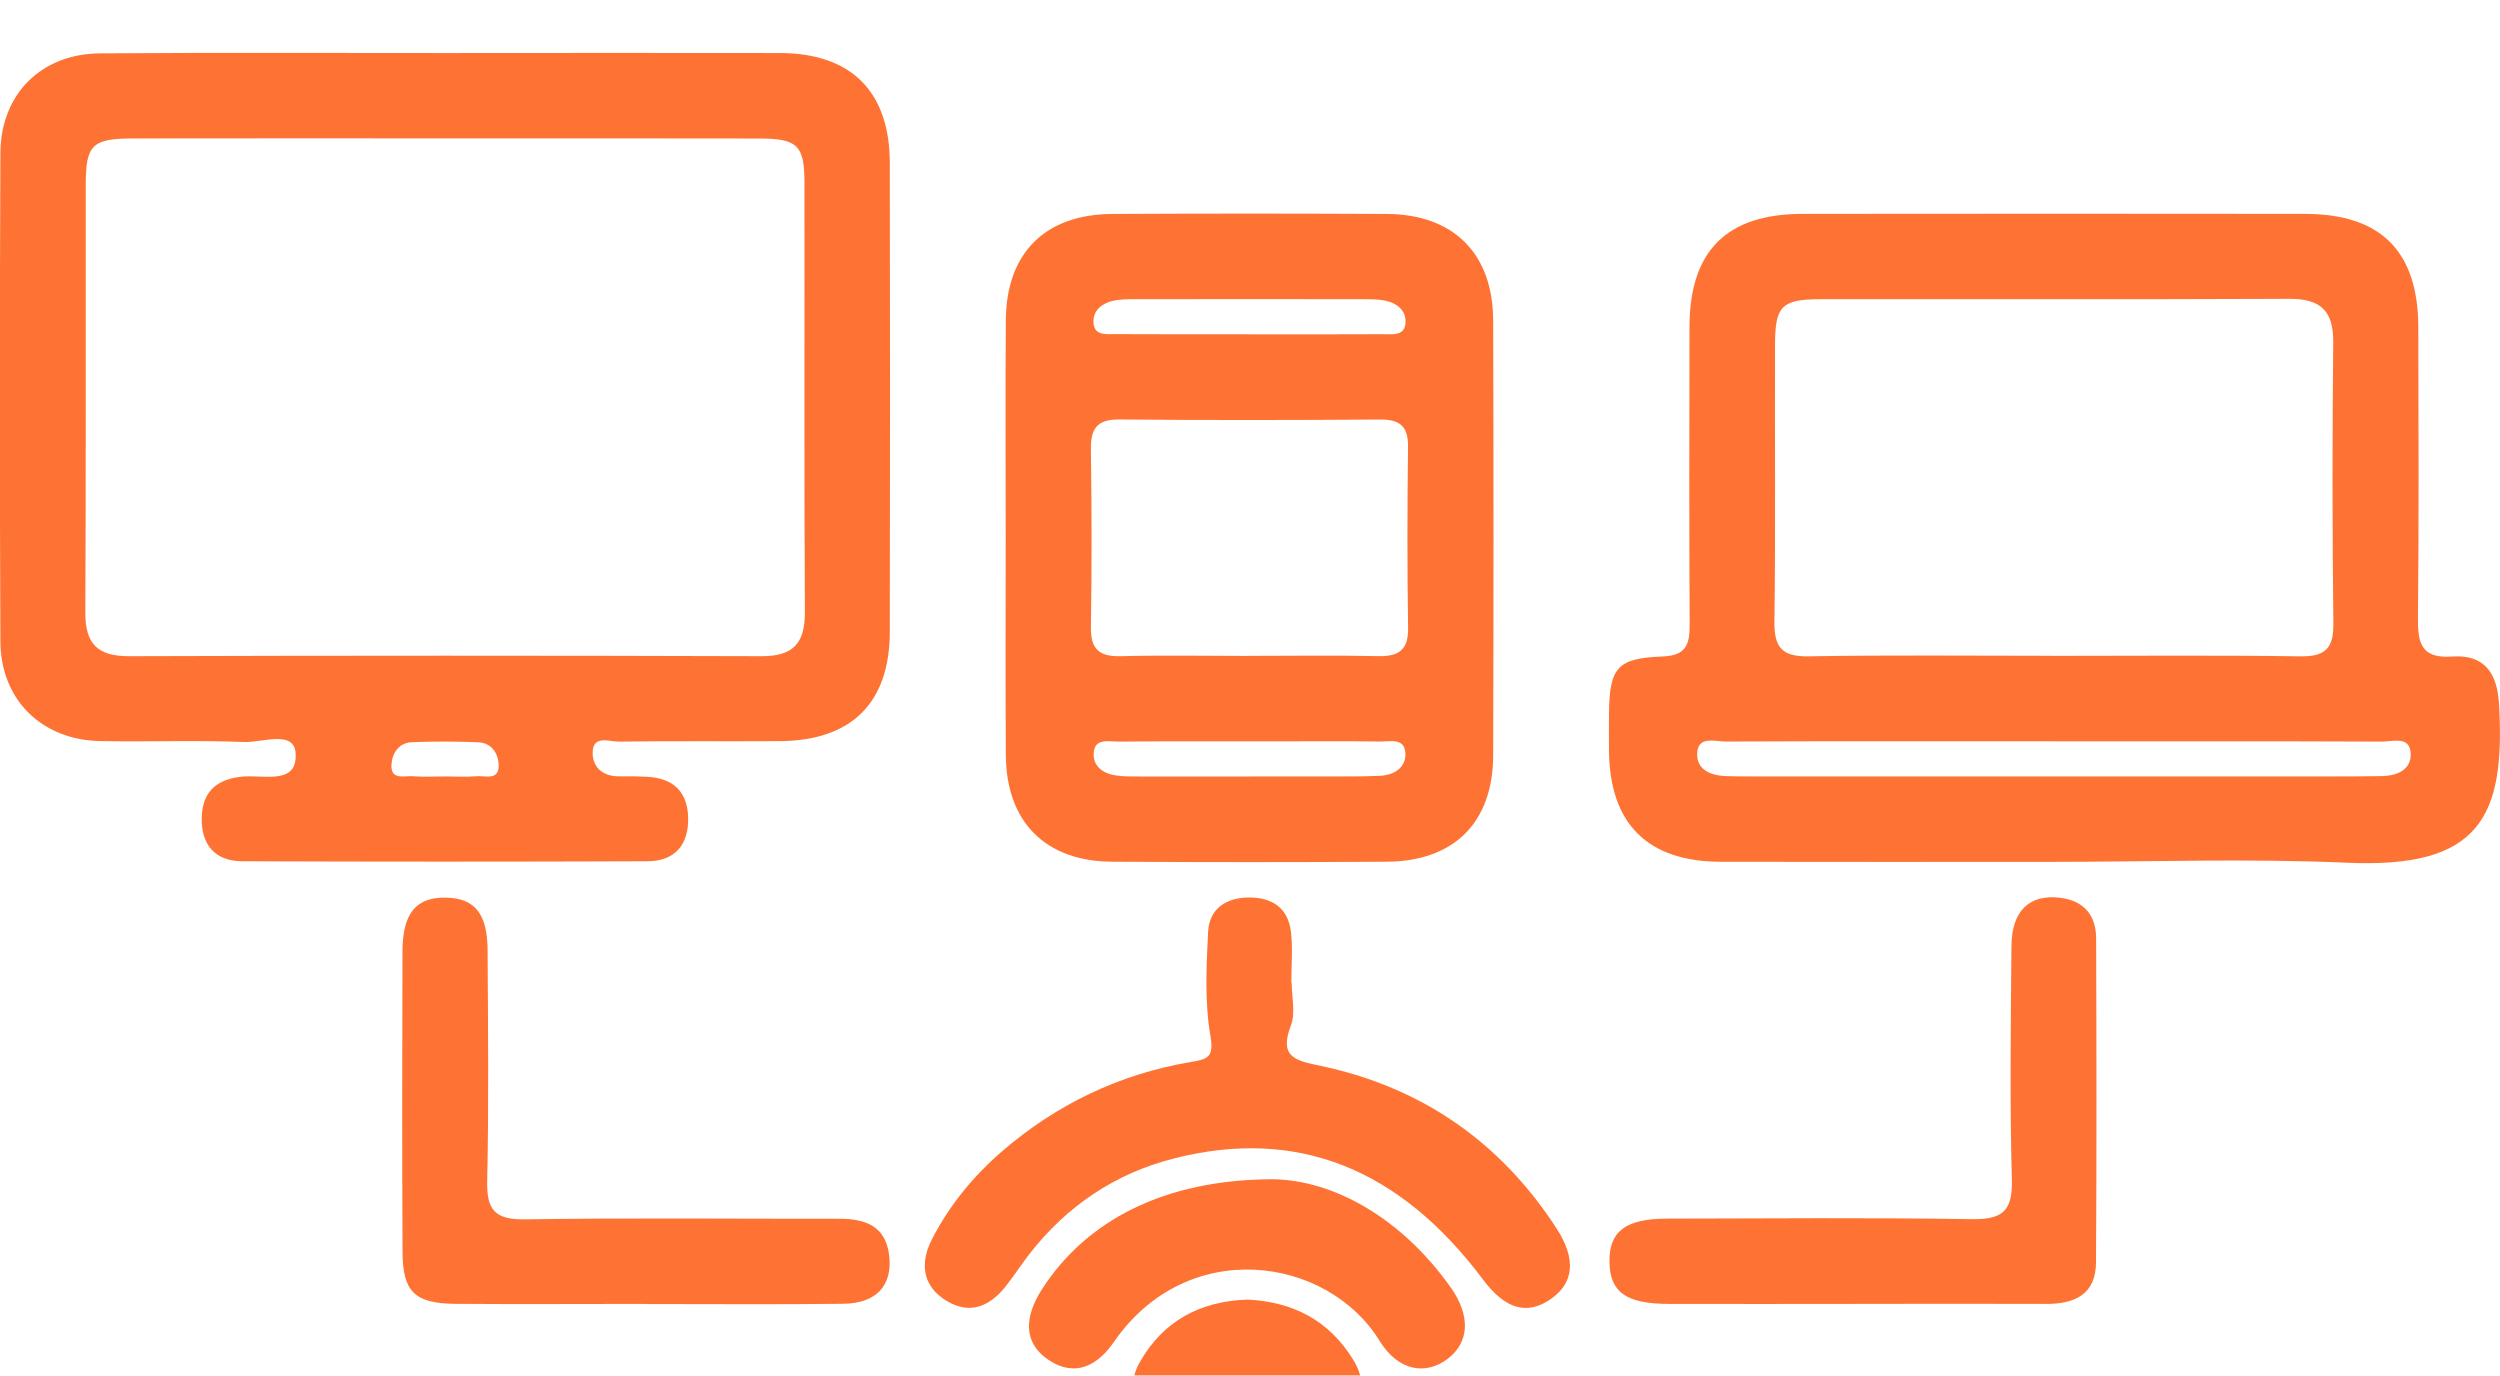 <svg width="189" height="104" viewBox="0 0 189 104" fill="none" xmlns="http://www.w3.org/2000/svg">
<g clip-path="url(#clip0_291_925)" filter="url(#filter0_i_291_925)">
<path d="M33.645 0.01C42.087 0.01 50.535 -0.01 58.978 0.01C64.36 0.025 67.259 2.927 67.269 8.321C67.294 20.136 67.294 31.951 67.269 43.766C67.259 49.149 64.365 51.995 58.953 52.03C54.899 52.056 50.844 52.01 46.79 52.066C46.071 52.076 44.834 51.544 44.804 52.876C44.783 53.99 45.564 54.704 46.806 54.689C47.48 54.679 48.159 54.689 48.833 54.719C50.844 54.801 51.995 55.803 52.025 57.859C52.056 59.895 50.996 61.1 48.964 61.111C38.748 61.151 28.526 61.151 18.31 61.111C16.278 61.1 15.224 59.895 15.249 57.859C15.279 55.803 16.435 54.856 18.442 54.704C19.997 54.588 22.546 55.342 22.344 52.896C22.202 51.185 19.81 52.147 18.457 52.096C14.833 51.949 11.195 52.096 7.566 52.025C3.162 51.944 0.051 48.901 0.031 44.51C-0.025 32.189 -0.025 19.867 0.031 7.546C0.061 3.115 3.122 0.066 7.551 0.035C16.247 -0.03 24.948 0.015 33.645 0.01ZM33.629 6.462C25.785 6.462 17.94 6.452 10.095 6.467C6.983 6.472 6.487 6.933 6.482 9.921C6.467 20.713 6.507 31.5 6.451 42.292C6.436 44.667 7.369 45.614 9.755 45.609C25.698 45.558 41.642 45.558 57.584 45.609C60.002 45.614 60.863 44.596 60.848 42.251C60.792 31.459 60.833 20.672 60.818 9.88C60.818 6.984 60.311 6.477 57.417 6.472C49.486 6.452 41.56 6.467 33.629 6.462ZM33.751 54.699C34.506 54.699 35.261 54.755 36.006 54.684C36.665 54.623 37.734 55.049 37.699 53.833C37.673 52.977 37.177 52.162 36.173 52.117C34.506 52.041 32.829 52.051 31.162 52.106C30.153 52.142 29.656 52.932 29.596 53.788C29.509 55.018 30.579 54.633 31.243 54.684C32.074 54.75 32.915 54.699 33.751 54.699Z" fill="#FE5000" fill-opacity="0.8"/>
<path d="M155.148 61.156C146.791 61.156 138.434 61.171 130.078 61.151C124.539 61.136 121.681 58.264 121.64 52.734C121.635 51.808 121.63 50.881 121.64 49.949C121.681 46.475 122.238 45.761 125.699 45.629C127.503 45.563 127.742 44.682 127.737 43.219C127.701 35.713 127.706 28.203 127.726 20.698C127.742 14.965 130.529 12.175 136.276 12.169C148.94 12.154 161.599 12.154 174.263 12.169C179.995 12.175 182.807 14.995 182.823 20.718C182.843 28.056 182.873 35.394 182.797 42.732C182.777 44.632 183.061 45.801 185.377 45.634C187.789 45.462 188.787 46.845 188.924 49.21C189.436 57.854 187.404 61.668 177.425 61.222C170.011 60.893 162.572 61.156 155.143 61.156H155.148ZM155.204 45.584C161.447 45.584 167.69 45.528 173.929 45.619C175.814 45.644 176.422 44.991 176.402 43.127C176.321 36.047 176.321 28.963 176.392 21.883C176.417 19.487 175.429 18.581 173.062 18.591C161.254 18.647 149.442 18.606 137.634 18.621C134.715 18.621 134.203 19.128 134.193 21.984C134.167 28.983 134.238 35.977 134.147 42.975C134.122 44.93 134.705 45.654 136.732 45.619C142.889 45.513 149.046 45.578 155.204 45.578V45.584ZM155.264 52.041C146.999 52.041 138.728 52.025 130.463 52.061C129.652 52.061 128.309 51.59 128.304 53.033C128.304 54.228 129.379 54.633 130.483 54.674C131.243 54.704 132.004 54.699 132.759 54.699C147.014 54.699 161.275 54.699 175.53 54.699C177.05 54.699 178.566 54.704 180.086 54.674C181.201 54.649 182.27 54.208 182.25 53.018C182.225 51.595 180.887 52.071 180.066 52.066C171.8 52.03 163.53 52.046 155.264 52.046V52.041Z" fill="#FE5000" fill-opacity="0.8"/>
<path d="M76.031 36.645C76.031 31.16 76.001 25.676 76.041 20.196C76.077 15.132 79.006 12.205 84.079 12.175C91.001 12.139 97.923 12.139 104.846 12.175C109.888 12.2 112.868 15.173 112.883 20.222C112.919 31.191 112.919 42.155 112.883 53.124C112.868 58.184 109.914 61.116 104.846 61.146C97.923 61.187 91.001 61.187 84.079 61.146C79.036 61.121 76.077 58.143 76.041 53.099C76.006 47.614 76.031 42.13 76.031 36.65V36.645ZM94.31 45.584C97.599 45.584 100.888 45.533 104.177 45.604C105.763 45.639 106.483 45.133 106.452 43.441C106.381 38.894 106.392 34.341 106.447 29.788C106.468 28.254 105.854 27.707 104.349 27.717C97.771 27.762 91.194 27.773 84.616 27.712C82.903 27.697 82.447 28.436 82.472 30.001C82.533 34.468 82.543 38.934 82.472 43.401C82.447 45.052 83.07 45.644 84.702 45.609C87.905 45.528 91.112 45.584 94.315 45.589L94.31 45.584ZM94.467 21.275C97.837 21.275 101.207 21.285 104.577 21.265C105.297 21.265 106.27 21.427 106.26 20.288C106.255 19.442 105.596 18.93 104.81 18.748C104.243 18.616 103.64 18.626 103.052 18.621C97.326 18.611 91.594 18.611 85.867 18.621C85.279 18.621 84.677 18.616 84.109 18.748C83.323 18.935 82.665 19.447 82.665 20.293C82.665 21.422 83.638 21.255 84.357 21.26C87.727 21.28 91.097 21.27 94.467 21.27V21.275ZM94.487 54.699C96.342 54.699 98.192 54.699 100.047 54.699C101.481 54.694 102.915 54.719 104.344 54.649C105.358 54.598 106.265 54.071 106.25 53.003C106.229 51.732 105.064 52.076 104.294 52.061C101.684 52.02 99.069 52.046 96.459 52.046C92.501 52.046 88.538 52.03 84.58 52.066C83.815 52.071 82.67 51.747 82.68 53.058C82.685 54.011 83.481 54.502 84.388 54.628C84.965 54.715 85.563 54.699 86.151 54.704C88.933 54.709 91.71 54.704 94.493 54.704L94.487 54.699Z" fill="#FE5000" fill-opacity="0.8"/>
<path d="M97.649 70.272C97.649 71.371 97.959 72.581 97.588 73.538C96.661 75.949 97.984 76.187 99.829 76.577C107.465 78.187 113.43 82.32 117.682 88.878C119.172 91.177 118.995 92.99 117.236 94.211C115.442 95.451 113.8 94.981 112.118 92.737C105.798 84.305 98.04 81.231 88.801 83.566C84.311 84.7 80.652 87.166 77.809 90.823C77.186 91.623 76.644 92.484 76.01 93.274C74.819 94.758 73.34 95.411 71.576 94.353C69.711 93.233 69.544 91.481 70.441 89.719C71.753 87.146 73.578 84.918 75.772 83.024C79.897 79.474 84.646 77.2 90.017 76.288C91.269 76.076 91.796 75.974 91.507 74.298C91.066 71.756 91.203 69.087 91.33 66.484C91.416 64.691 92.683 63.855 94.452 63.85C96.22 63.85 97.396 64.681 97.599 66.474C97.741 67.725 97.624 69.001 97.624 70.267C97.629 70.267 97.639 70.267 97.644 70.267L97.649 70.272Z" fill="#FE5000" fill-opacity="0.8"/>
<path d="M48.837 94.575C44.028 94.575 39.224 94.606 34.415 94.57C31.364 94.545 30.447 93.664 30.432 90.671C30.396 83.085 30.401 75.498 30.427 67.917C30.437 65.03 31.465 63.815 33.726 63.861C35.879 63.901 36.847 65.066 36.862 67.826C36.893 73.64 36.959 79.459 36.832 85.272C36.781 87.455 37.405 88.215 39.675 88.184C47.601 88.063 55.532 88.149 63.458 88.139C65.444 88.139 66.98 88.696 67.228 90.96C67.471 93.183 66.25 94.535 63.767 94.565C58.791 94.626 53.814 94.585 48.837 94.585V94.575Z" fill="#FE5000" fill-opacity="0.8"/>
<path d="M140.036 94.575C135.399 94.575 130.757 94.591 126.12 94.575C122.922 94.565 121.706 93.679 121.675 91.4C121.645 89.096 122.881 88.134 126.018 88.129C133.691 88.113 141.368 88.047 149.041 88.169C151.306 88.204 152.163 87.627 152.097 85.212C151.935 79.317 152.016 73.412 152.066 67.512C152.087 64.848 153.435 63.587 155.746 63.871C157.55 64.094 158.462 65.198 158.467 66.94C158.497 75.113 158.512 83.292 158.457 91.466C158.442 93.836 156.86 94.585 154.707 94.575C149.816 94.555 144.921 94.57 140.031 94.575H140.036Z" fill="#FE5000" fill-opacity="0.8"/>
<path d="M96.225 85.151C100.751 85.212 105.889 88.002 109.66 93.309C111.205 95.482 111.074 97.472 109.462 98.713C107.81 99.984 105.717 99.675 104.298 97.371C100.361 90.97 89.764 89.395 84.2 97.467C82.659 99.7 80.804 99.989 79.031 98.637C77.465 97.442 77.379 95.629 78.787 93.446C82.097 88.321 87.955 85.166 96.225 85.151Z" fill="#FE5000" fill-opacity="0.8"/>
<path d="M94.264 94.246C97.726 94.403 100.457 95.806 102.292 98.779C103.27 100.359 103.148 101.858 101.729 103.094C100.32 104.324 98.841 104.253 97.361 103.134C95.263 101.551 93.2 101.542 91.173 103.109C89.714 104.238 88.224 104.355 86.805 103.119C85.467 101.954 85.34 100.445 86.166 98.986C87.93 95.862 90.727 94.378 94.264 94.251V94.246Z" fill="#FE5000" fill-opacity="0.8"/>
</g>
<defs>
<filter id="filter0_i_291_925" x="0" y="0" width="189" height="108" filterUnits="userSpaceOnUse" color-interpolation-filters="sRGB">
<feFlood flood-opacity="0" result="BackgroundImageFix"/>
<feBlend mode="normal" in="SourceGraphic" in2="BackgroundImageFix" result="shape"/>
<feColorMatrix in="SourceAlpha" type="matrix" values="0 0 0 0 0 0 0 0 0 0 0 0 0 0 0 0 0 0 127 0" result="hardAlpha"/>
<feOffset dy="4"/>
<feGaussianBlur stdDeviation="2"/>
<feComposite in2="hardAlpha" operator="arithmetic" k2="-1" k3="1"/>
<feColorMatrix type="matrix" values="0 0 0 0 0.722 0 0 0 0 0.229 0 0 0 0 0.002 0 0 0 1 0"/>
<feBlend mode="normal" in2="shape" result="effect1_innerShadow_291_925"/>
</filter>
<clipPath id="clip0_291_925">
<rect width="189" height="104" fill="white"/>
</clipPath>
</defs>
</svg>
